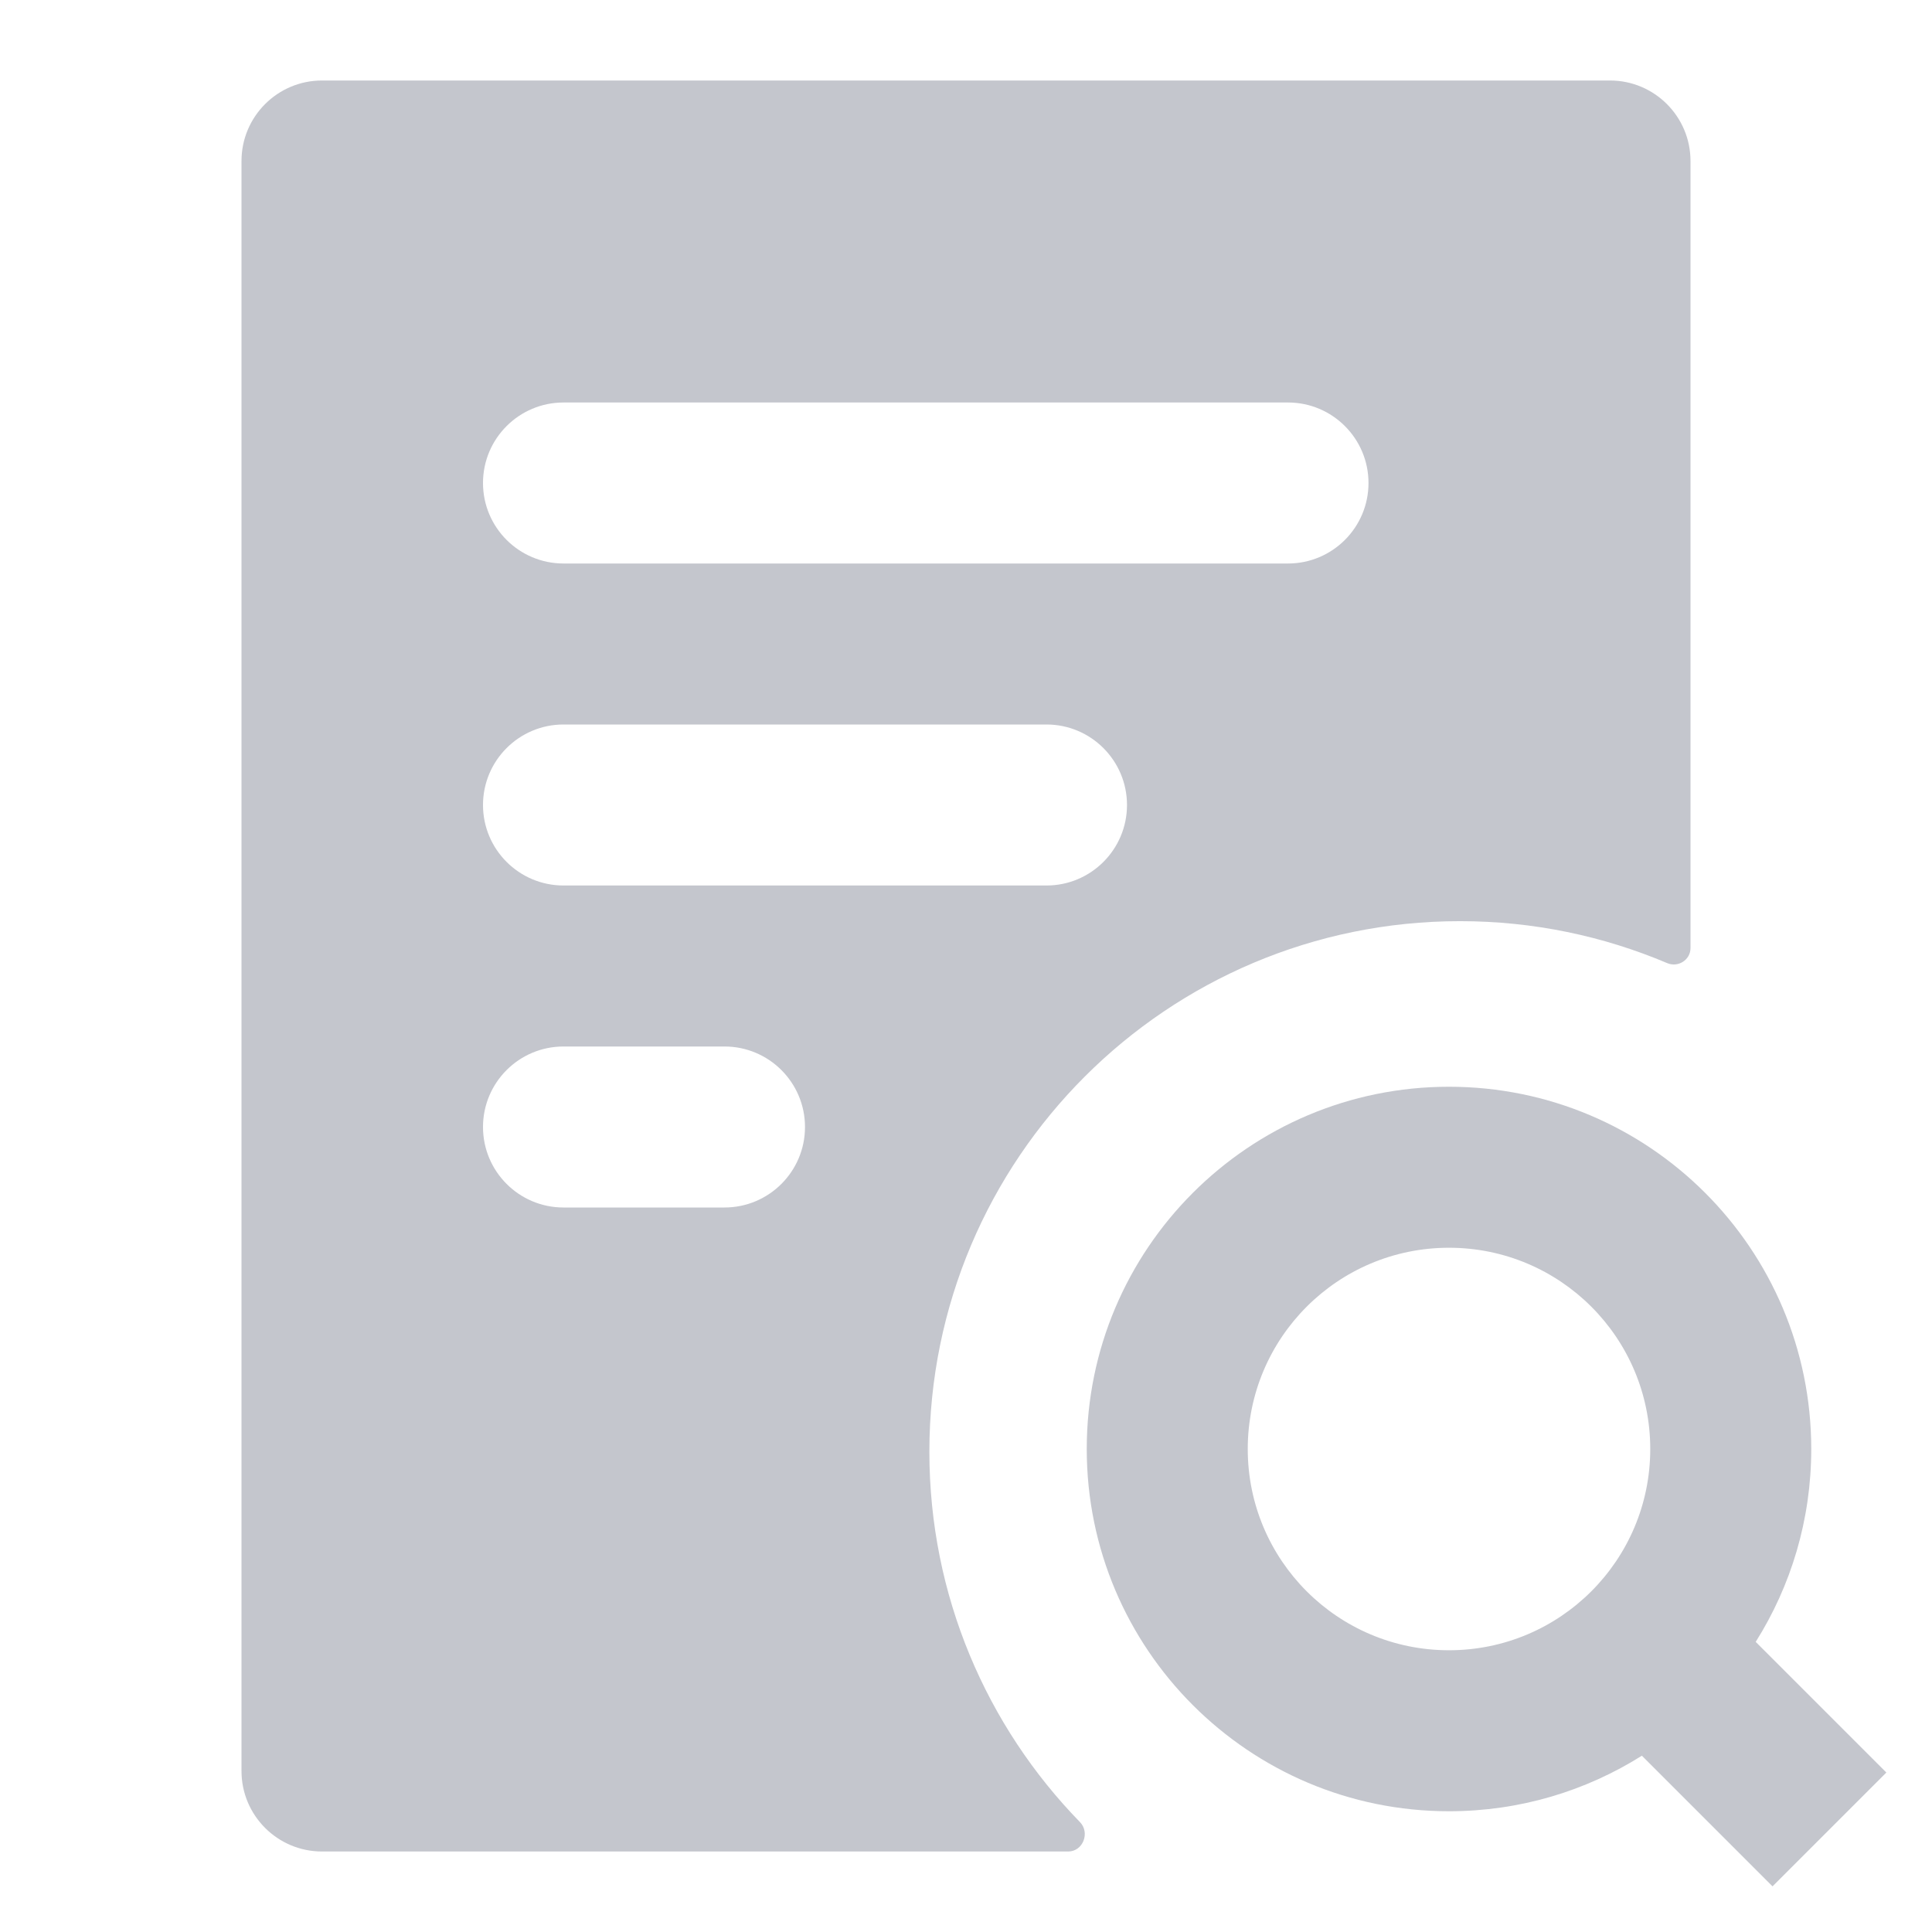 <svg width="24" height="24" viewBox="0 0 24 24" fill="#c4c6cd" xmlns="http://www.w3.org/2000/svg">
<path fill-rule="evenodd" clip-rule="evenodd" d="M3 2C3 1.448 3.448 1 4 1H20C20.552 1 21 1.448 21 2V11.777C21 11.925 20.846 12.022 20.71 11.964C19.919 11.629 19.05 11.443 18.137 11.443C14.496 11.443 11.545 14.394 11.545 18.034C11.545 19.823 12.258 21.446 13.415 22.634C13.544 22.766 13.454 23 13.269 23H4C3.448 23 3 22.552 3 22V2ZM7 5C6.448 5 6 5.448 6 6C6 6.552 6.448 7 7 7H16C16.552 7 17 6.552 17 6C17 5.448 16.552 5 16 5H7ZM6 10C6 9.448 6.448 9 7 9H13C13.552 9 14 9.448 14 10C14 10.552 13.552 11 13 11H7C6.448 11 6 10.552 6 10ZM7 13C6.448 13 6 13.448 6 14C6 14.552 6.448 15 7 15H9C9.552 15 10 14.552 10 14C10 13.448 9.552 13 9 13H7Z" fill="#c4c6cd" style="fill:#c4c6cd;fill-opacity:1;"/>
<path fill-rule="evenodd" clip-rule="evenodd" d="M13.5 18C13.5 15.515 15.515 13.5 18 13.5C20.485 13.5 22.5 15.515 22.5 18C22.5 18.881 22.247 19.702 21.81 20.396L23.433 22.019L22.019 23.433L20.396 21.81C19.702 22.247 18.881 22.5 18 22.5C15.515 22.5 13.5 20.485 13.5 18ZM18 15.5C16.619 15.5 15.5 16.619 15.5 18C15.5 19.381 16.619 20.5 18 20.5C19.381 20.5 20.5 19.381 20.5 18C20.5 16.619 19.381 15.5 18 15.5Z" fill="#c4c6cd" style="fill:#c4c6cd;fill-opacity:1;"/>
</svg>

